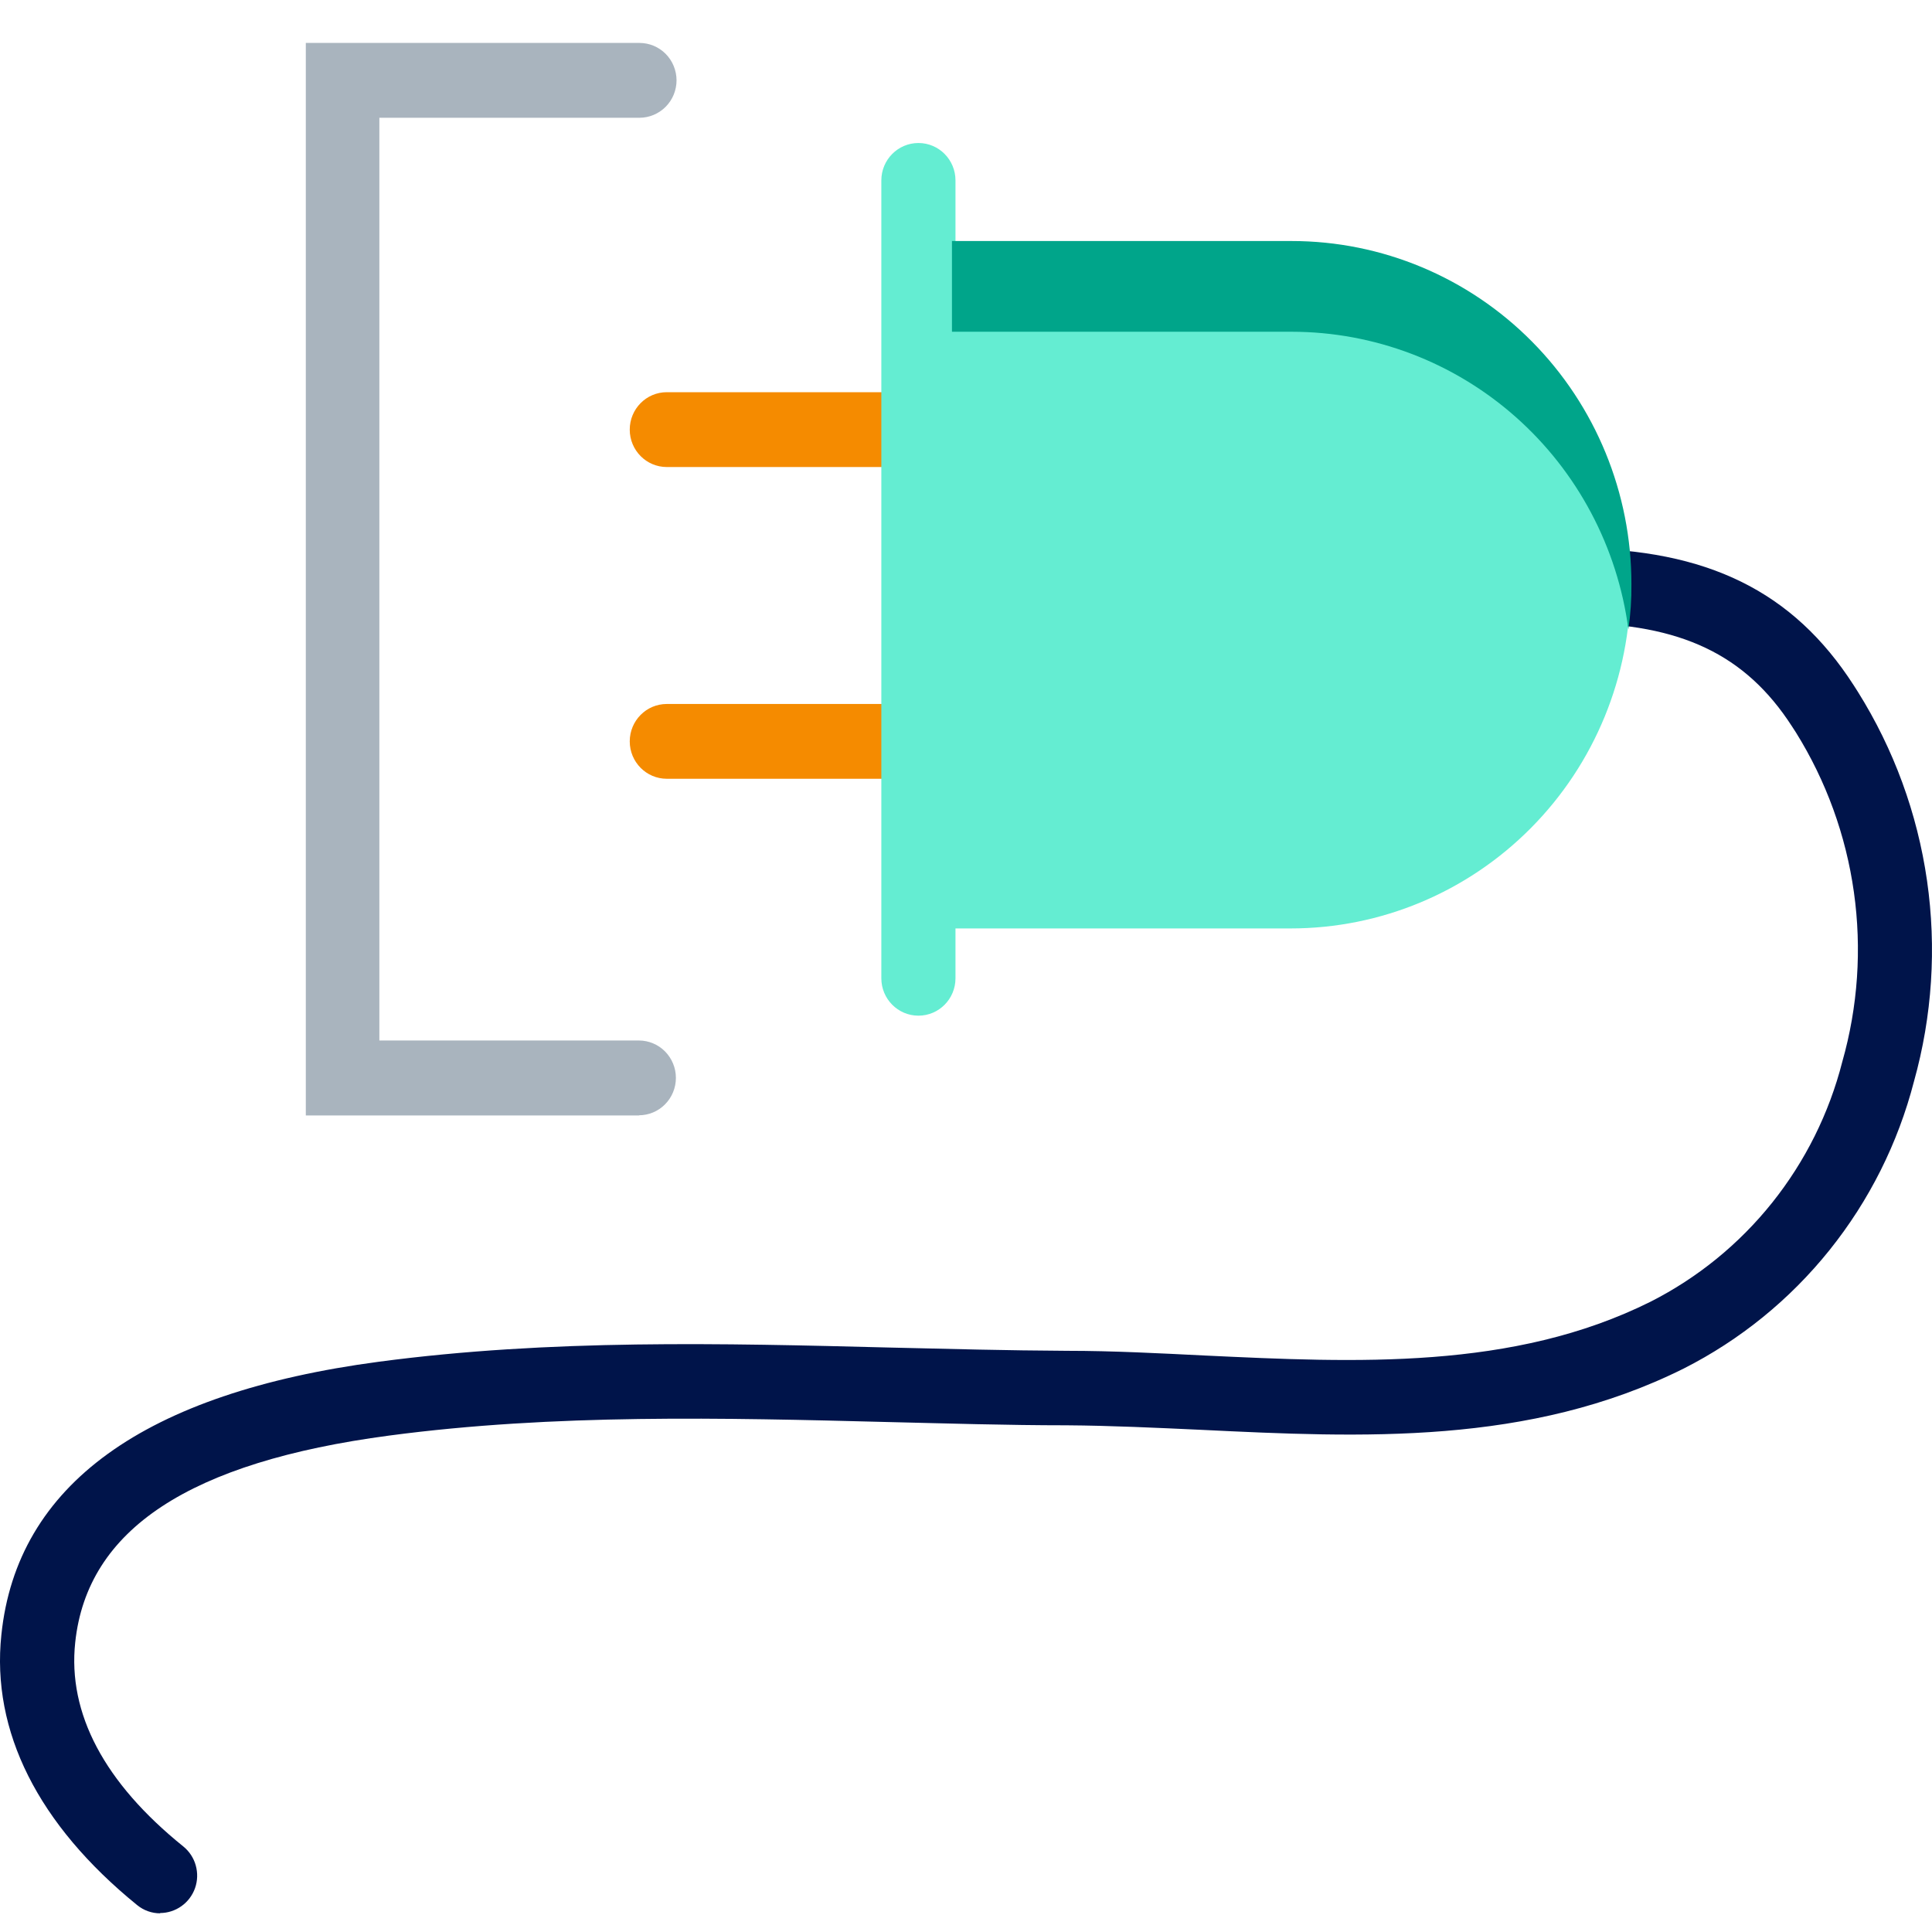 <svg width="45" height="45" viewBox="0 0 45 45" fill="none" xmlns="http://www.w3.org/2000/svg">
<path d="M15.531 18.139H22.439C22.916 18.139 23.302 17.749 23.302 17.268C23.302 16.787 22.916 16.397 22.439 16.397H15.531C15.054 16.397 14.668 16.787 14.668 17.268C14.668 17.749 15.054 18.139 15.531 18.139Z" fill="#F58B00"/>
<path d="M3.734 44.565C3.537 44.566 3.347 44.498 3.194 44.373C0.888 42.499 -0.206 40.325 0.032 38.077C0.392 34.585 3.363 32.443 8.828 31.717C12.818 31.187 16.837 31.288 20.723 31.387C22.075 31.419 23.479 31.456 24.853 31.463C25.932 31.463 27.012 31.521 28.048 31.572C31.588 31.739 35.243 31.916 38.445 30.319C39.541 29.763 40.507 28.977 41.277 28.013C42.047 27.049 42.604 25.931 42.91 24.732C43.275 23.448 43.367 22.102 43.181 20.78C42.995 19.458 42.535 18.191 41.831 17.061L41.737 16.916C40.658 15.245 39.147 14.527 36.7 14.512C36.471 14.512 36.252 14.42 36.09 14.257C35.928 14.094 35.837 13.872 35.837 13.641C35.837 13.41 35.928 13.188 36.09 13.025C36.252 12.861 36.471 12.77 36.7 12.77C39.766 12.788 41.766 13.771 43.176 15.961L43.273 16.113C44.11 17.449 44.659 18.947 44.884 20.511C45.109 22.075 45.005 23.669 44.58 25.189C44.209 26.625 43.538 27.964 42.613 29.117C41.688 30.271 40.529 31.211 39.215 31.877C35.617 33.67 31.728 33.485 27.969 33.303C26.94 33.256 25.871 33.205 24.846 33.198C23.453 33.198 22.047 33.154 20.683 33.122C16.862 33.024 12.912 32.926 9.059 33.438C4.421 34.055 2.032 35.616 1.752 38.255C1.575 39.907 2.428 41.523 4.27 43.008C4.409 43.121 4.511 43.275 4.559 43.448C4.608 43.622 4.603 43.807 4.543 43.977C4.483 44.147 4.373 44.294 4.226 44.398C4.08 44.502 3.906 44.558 3.727 44.558L3.734 44.565Z" fill="#00144A"/>
<path d="M14.894 25.981H7.123V1H14.894C15.008 1 15.12 1.023 15.225 1.066C15.329 1.11 15.425 1.174 15.505 1.255C15.585 1.336 15.649 1.432 15.692 1.538C15.735 1.644 15.758 1.757 15.758 1.871C15.758 1.986 15.735 2.099 15.692 2.205C15.649 2.31 15.585 2.406 15.505 2.487C15.425 2.568 15.329 2.632 15.225 2.676C15.12 2.72 15.008 2.743 14.894 2.743H8.836V24.235H14.88C15.109 24.235 15.329 24.327 15.49 24.49C15.652 24.654 15.743 24.875 15.743 25.106C15.743 25.337 15.652 25.559 15.49 25.722C15.329 25.886 15.109 25.977 14.88 25.977L14.894 25.981Z" fill="#A9B4BE"/>
<path d="M15.531 10.878L22.439 10.878C22.916 10.878 23.302 10.488 23.302 10.007C23.302 9.525 22.916 9.135 22.439 9.135H15.531C15.054 9.135 14.668 9.525 14.668 10.007C14.668 10.488 15.054 10.878 15.531 10.878Z" fill="#F58B00"/>
<path d="M22.255 22.786V4.202C22.255 3.721 21.869 3.331 21.392 3.331C20.915 3.331 20.528 3.721 20.528 4.202V22.786C20.528 23.267 20.915 23.657 21.392 23.657C21.869 23.657 22.255 23.267 22.255 22.786Z" fill="#64EDD2"/>
<path d="M30.063 21.625H22.148V5.651H30.063C32.162 5.651 34.175 6.492 35.659 7.99C37.144 9.488 37.978 11.52 37.978 13.638C37.978 15.756 37.144 17.788 35.659 19.285C34.175 20.783 32.162 21.625 30.063 21.625Z" fill="#64EDD2"/>
<path d="M37.999 13.601C38.003 13.955 37.979 14.308 37.928 14.658C37.674 12.741 36.739 10.981 35.298 9.707C33.856 8.432 32.005 7.729 30.088 7.727H22.173V5.614H30.088C32.187 5.615 34.199 6.457 35.682 7.955C37.166 9.453 37.999 11.484 37.999 13.601Z" fill="#00A58A"/>
</svg>
